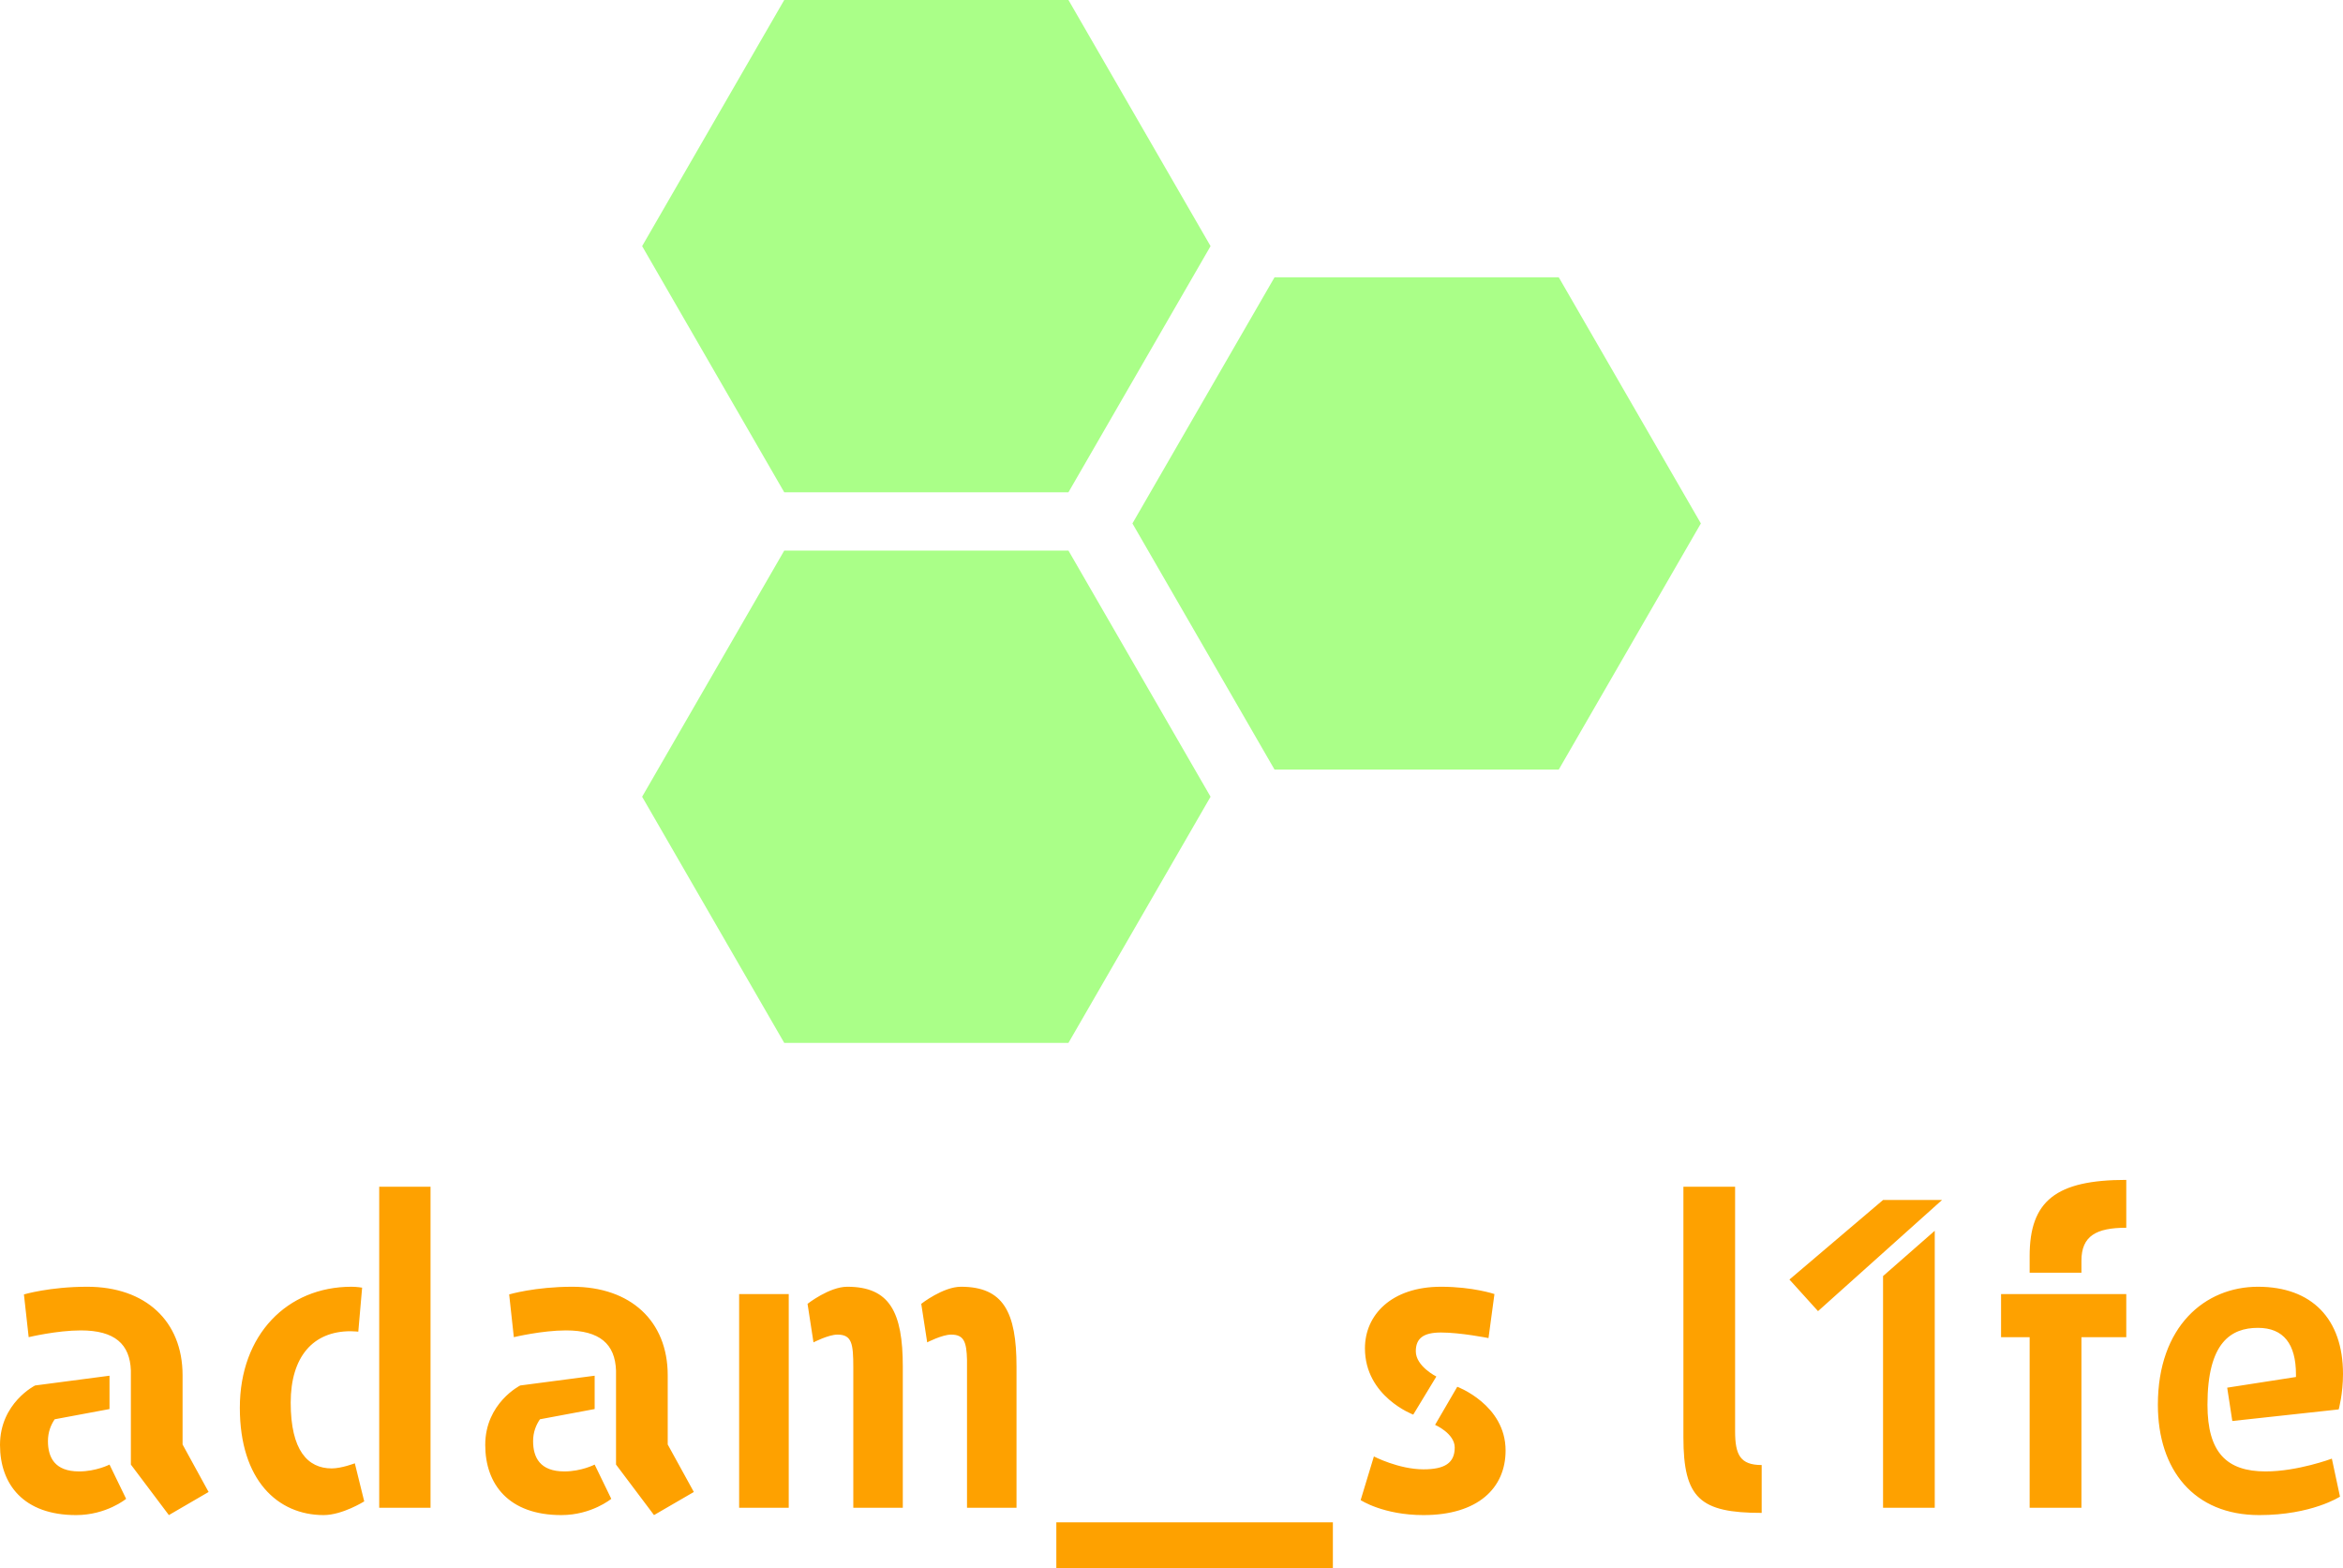 <svg xmlns="http://www.w3.org/2000/svg" version="1.1" xmlns:xlink="http://www.w3.org/1999/xlink" xmlns:svgjs="http://svgjs.com/svgjs" height="171.683" width="256.54"><defs id="SvgjsDefs1595"></defs><g id="SvgjsG1596" rel="mainfill" name="main_text" xmlns:name="main_text" transform="translate(-2.15,-74.917)" fill="#ffffff"><path d="M20.64 240.80L24.99 238.27L22.14 233.07L22.14 225.49C22.14 219.55 18.07 215.80 11.70 215.80C7.58 215.80 4.77 216.64 4.77 216.64L5.29 221.32C5.29 221.32 8.38 220.58 11.00 220.58C14.70 220.58 16.38 222.07 16.48 224.98L16.48 235.27ZM5.99 226.61C5.99 226.61 2.15 228.53 2.15 233.12C2.15 237.43 4.73 240.80 10.48 240.80C13.81 240.80 15.96 239.02 15.96 239.02L14.14 235.27C14.14 235.27 12.68 236.02 10.81 236.02C8.14 236.02 7.40 234.48 7.40 232.70C7.40 231.72 7.72 230.92 8.14 230.31L14.14 229.19L14.14 225.54ZM43.67 240L49.29 240L49.29 204.85L43.67 204.85ZM41.00 235.13C41.00 235.13 39.55 235.69 38.47 235.69C35.85 235.69 33.98 233.73 33.98 228.49C33.98 223.48 36.41 220.67 40.53 220.67C40.95 220.67 41.38 220.72 41.38 220.72L41.80 215.90C41.80 215.90 41.23 215.80 40.63 215.80C33.61 215.80 28.41 221.04 28.41 229.05C28.41 237.00 32.58 240.80 37.58 240.80C39.64 240.80 42.03 239.30 42.03 239.30ZM73.76 240.80L78.12 238.27L75.26 233.07L75.26 225.49C75.26 219.55 71.19 215.80 64.82 215.80C60.71 215.80 57.90 216.64 57.90 216.64L58.41 221.32C58.41 221.32 61.50 220.58 64.12 220.58C67.82 220.58 69.50 222.07 69.60 224.98L69.60 235.27ZM59.11 226.61C59.11 226.61 55.28 228.53 55.28 233.12C55.28 237.43 57.85 240.80 63.61 240.80C66.93 240.80 69.08 239.02 69.08 239.02L67.26 235.27C67.26 235.27 65.81 236.02 63.94 236.02C61.27 236.02 60.52 234.48 60.52 232.70C60.52 231.72 60.85 230.92 61.27 230.31L67.26 229.19L67.26 225.54ZM95.58 240L101.00 240L101.00 224.55C101.00 218.56 99.55 215.80 94.92 215.80C92.95 215.80 90.57 217.67 90.57 217.67L91.22 221.89C91.22 221.89 92.86 221.04 93.84 221.04C95.43 221.04 95.58 222.03 95.58 224.65ZM103.67 221.89C103.67 221.89 105.31 221.04 106.29 221.04C107.70 221.04 107.98 221.84 108.03 223.81L108.03 240L113.45 240L113.45 224.55C113.45 218.56 112.00 215.80 107.37 215.80C105.40 215.80 103.02 217.67 103.02 217.67ZM83.08 240L88.51 240L88.51 216.60L83.08 216.60ZM117.81 246.60L148.09 246.60L148.09 241.59L117.81 241.59ZM159.28 230.92C159.28 230.92 161.43 231.86 161.43 233.40C161.43 235.09 160.35 235.79 158.01 235.79C155.30 235.79 152.58 234.38 152.58 234.38L151.13 239.16C151.13 239.16 153.61 240.80 158.01 240.80C163.96 240.80 167.00 237.85 167.00 233.73C167.00 228.72 161.71 226.75 161.71 226.75ZM159.42 225.63C159.42 225.63 157.17 224.51 157.17 222.87C157.17 221.47 157.97 220.81 159.93 220.81C162.08 220.81 165.13 221.42 165.13 221.42L165.78 216.60C165.78 216.60 163.44 215.80 159.93 215.80C154.50 215.80 151.60 218.89 151.60 222.54C151.60 227.83 156.89 229.80 156.89 229.80ZM186.47 232.28C186.47 238.97 188.30 240.56 195.04 240.56L195.04 235.32C192.69 235.32 192.13 234.20 192.13 231.62L192.13 204.85L186.47 204.85ZM208.33 240L213.99 240L213.99 209.67L208.33 214.63ZM198.08 215.01L201.21 218.47L214.79 206.30L208.33 206.30ZM221.25 221.32L224.38 221.32L224.38 240L230.05 240L230.05 221.32L234.96 221.32L234.96 216.60L221.25 216.60ZM230.05 214.26L230.05 212.95C230.05 210.23 231.68 209.34 234.96 209.34L234.96 204.10C227.28 204.10 224.38 206.39 224.38 212.43L224.38 214.26ZM246.57 230.50L258.22 229.23C258.22 229.23 258.69 227.55 258.69 225.35C258.69 219.31 255.27 215.80 249.38 215.80C243.57 215.80 238.42 220.15 238.42 228.72C238.42 235.83 242.35 240.80 249.52 240.80C255.27 240.80 258.36 238.78 258.36 238.78L257.47 234.62C257.47 234.62 253.73 236.02 250.22 236.02C245.96 236.02 243.85 233.96 243.85 228.72C243.85 221.89 246.43 220.30 249.38 220.30C252.18 220.30 253.54 222.07 253.54 225.40L253.54 225.68L246.01 226.85Z" fill="#fea100" style="fill: #fea100;"></path></g><g id="SvgjsG1597" rel="mainfill" name="symbol" xmlns:name="symbol_mainfill" transform="translate(53.27,-17.909) scale(1.5)" fill="#af8"><g fill="#af8"><polygon points="78.268,32.181 57.521,32.181 47.148,50.146 57.521,68.112 78.268,68.112 88.641,50.146  "></polygon><polygon points="21.732,52.129 11.359,70.095 21.732,88.061 42.478,88.061 52.851,70.095 42.478,52.129  "></polygon><polygon points="42.478,47.871 52.851,29.905 42.478,11.939 21.732,11.939 11.359,29.905 21.732,47.871  "></polygon></g></g></svg>